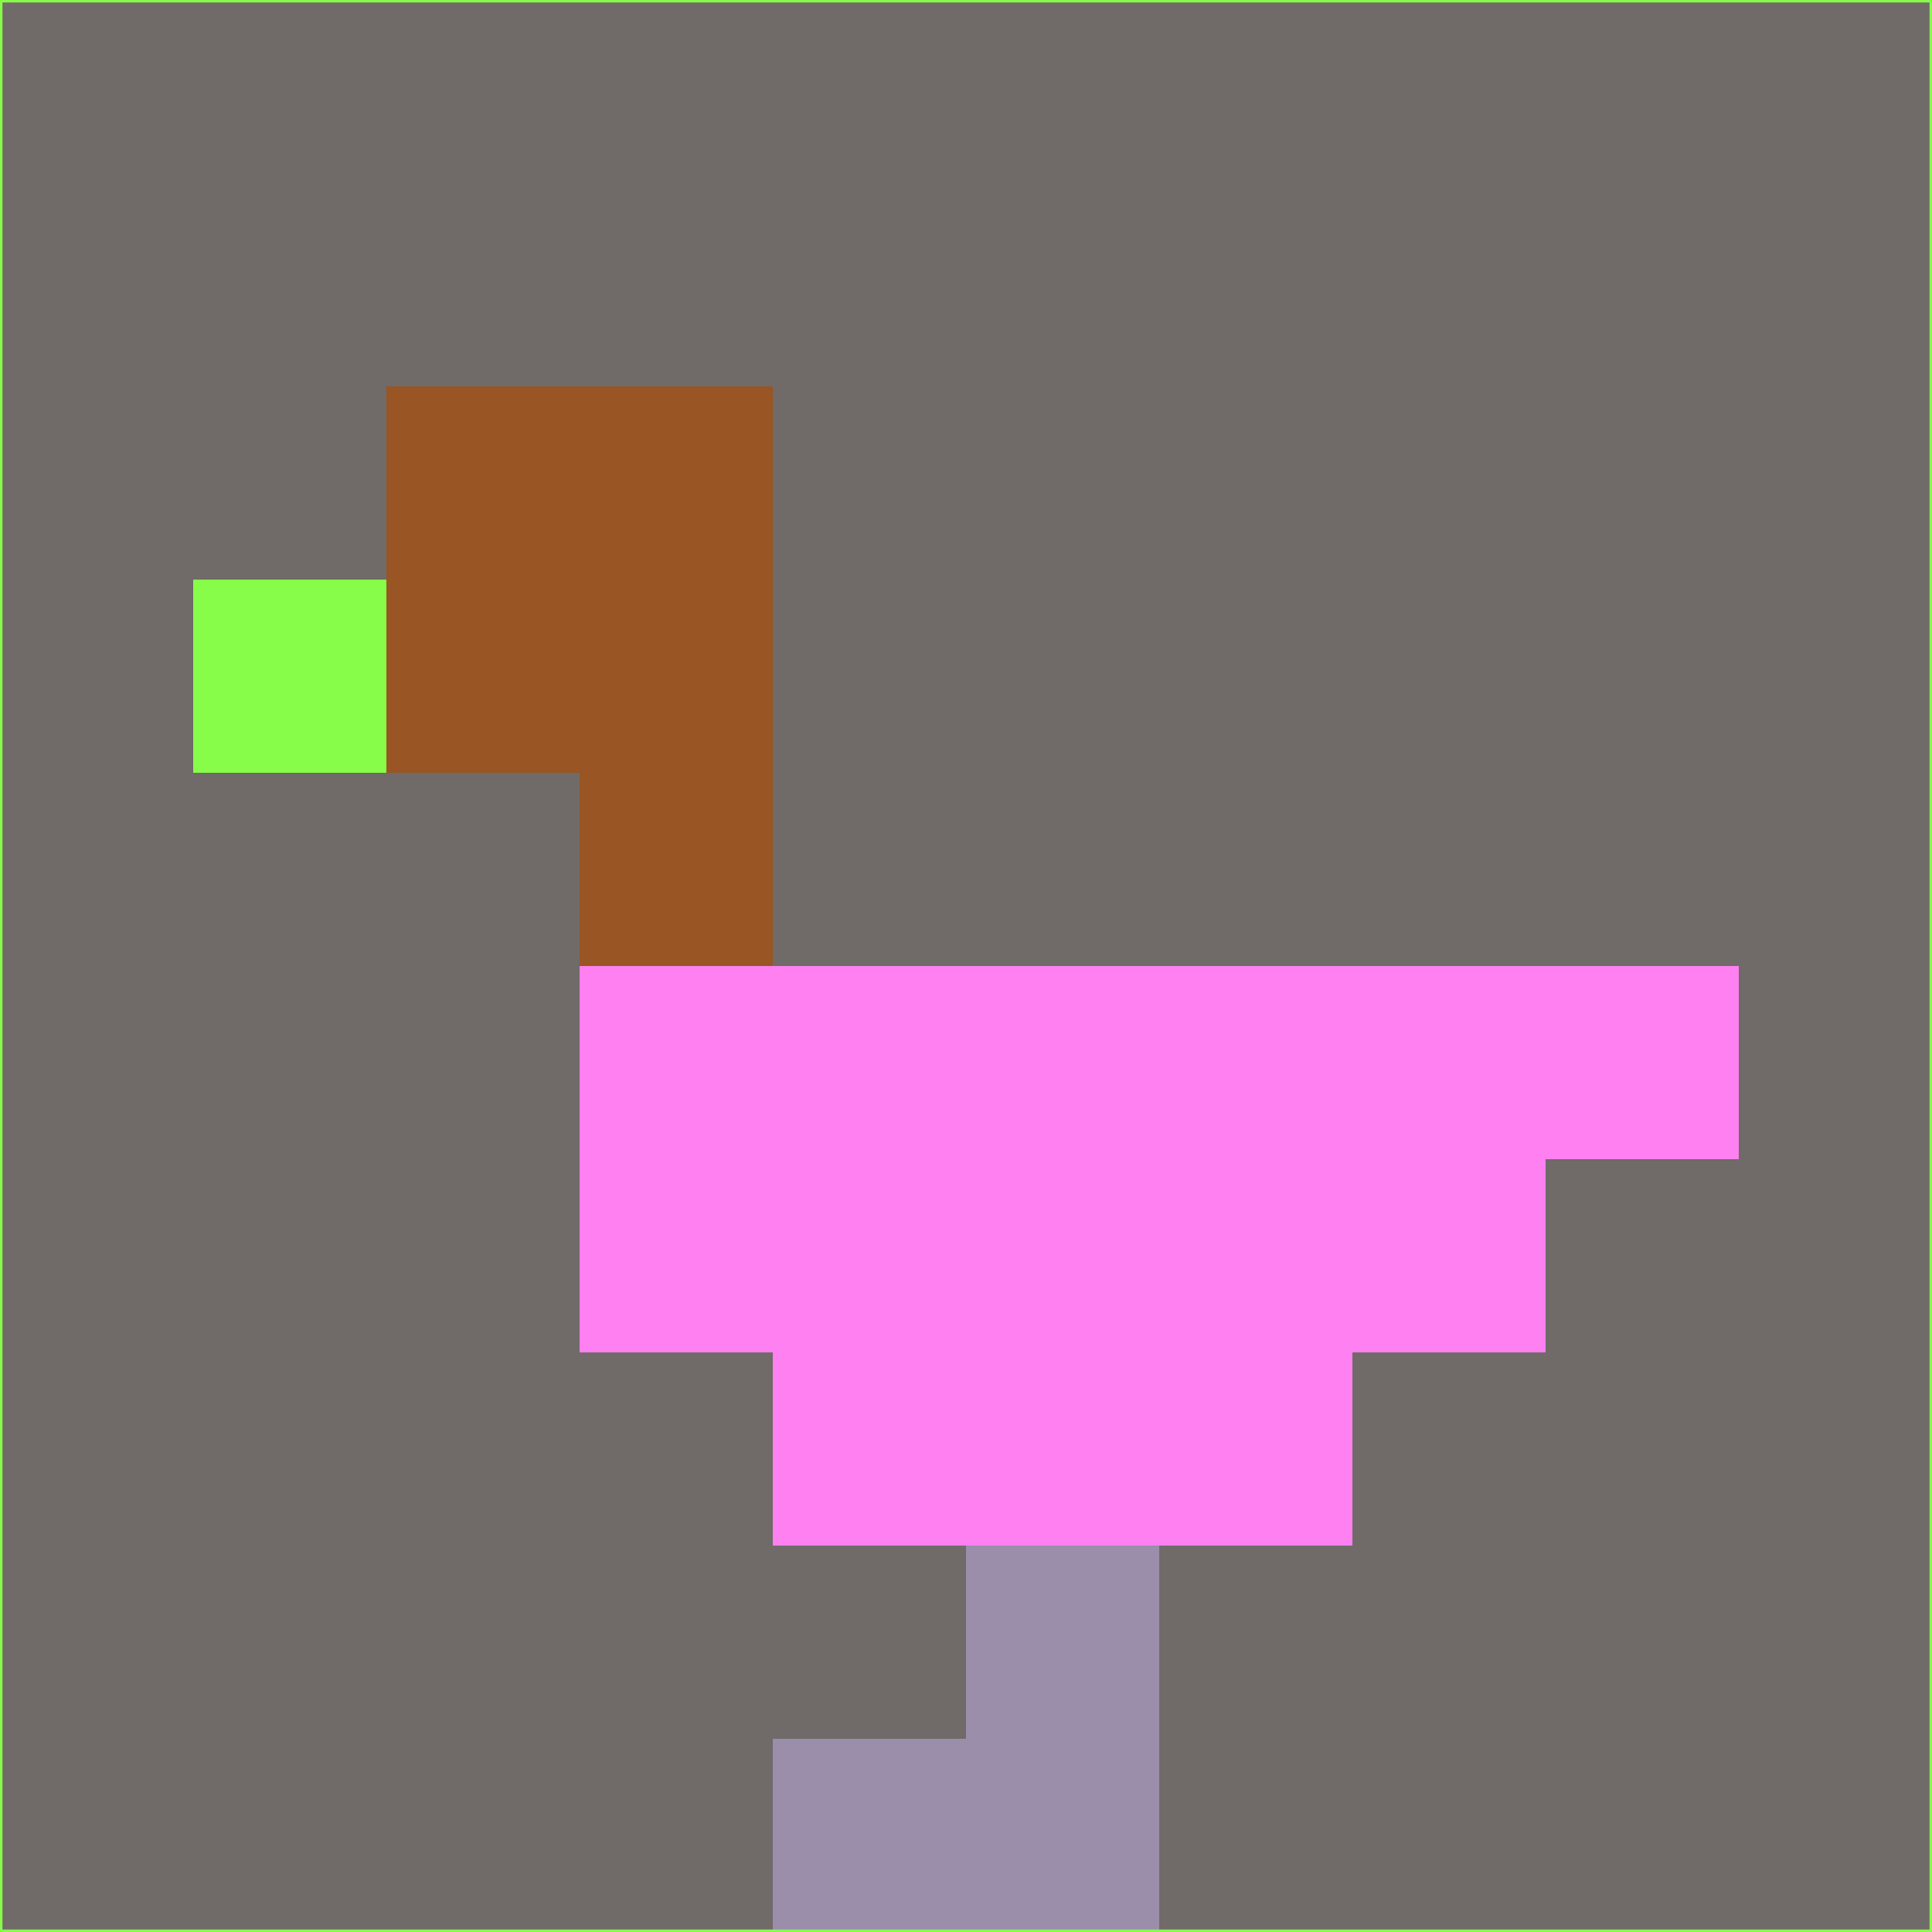 <svg xmlns="http://www.w3.org/2000/svg" version="1.1" width="785" height="785">
  <title>'goose-pfp-694263' by Dmitri Cherniak (Cyberpunk Edition)</title>
  <desc>
    seed=167568
    backgroundColor=#706a68
    padding=20
    innerPadding=0
    timeout=500
    dimension=1
    border=false
    Save=function(){return n.handleSave()}
    frame=12

    Rendered at 2024-09-15T22:37:00.807Z
    Generated in 1ms
    Modified for Cyberpunk theme with new color scheme
  </desc>
  <defs/>
  <rect width="100%" height="100%" fill="#706a68"/>
  <g>
    <g id="0-0">
      <rect x="0" y="0" height="785" width="785" fill="#706a68"/>
      <g>
        <!-- Neon blue -->
        <rect id="0-0-2-2-2-2" x="157" y="157" width="157" height="157" fill="#995523"/>
        <rect id="0-0-3-2-1-4" x="235.5" y="157" width="78.5" height="314" fill="#995523"/>
        <!-- Electric purple -->
        <rect id="0-0-4-5-5-1" x="314" y="392.5" width="392.5" height="78.5" fill="#fe80f1"/>
        <rect id="0-0-3-5-5-2" x="235.5" y="392.5" width="392.5" height="157" fill="#fe80f1"/>
        <rect id="0-0-4-5-3-3" x="314" y="392.5" width="235.5" height="235.5" fill="#fe80f1"/>
        <!-- Neon pink -->
        <rect id="0-0-1-3-1-1" x="78.5" y="235.5" width="78.5" height="78.5" fill="#87fd49"/>
        <!-- Cyber yellow -->
        <rect id="0-0-5-8-1-2" x="392.5" y="628" width="78.5" height="157" fill="#9a8eab"/>
        <rect id="0-0-4-9-2-1" x="314" y="706.5" width="157" height="78.5" fill="#9a8eab"/>
      </g>
      <rect x="0" y="0" stroke="#87fd49" stroke-width="2" height="785" width="785" fill="none"/>
    </g>
  </g>
  <script xmlns=""/>
</svg>